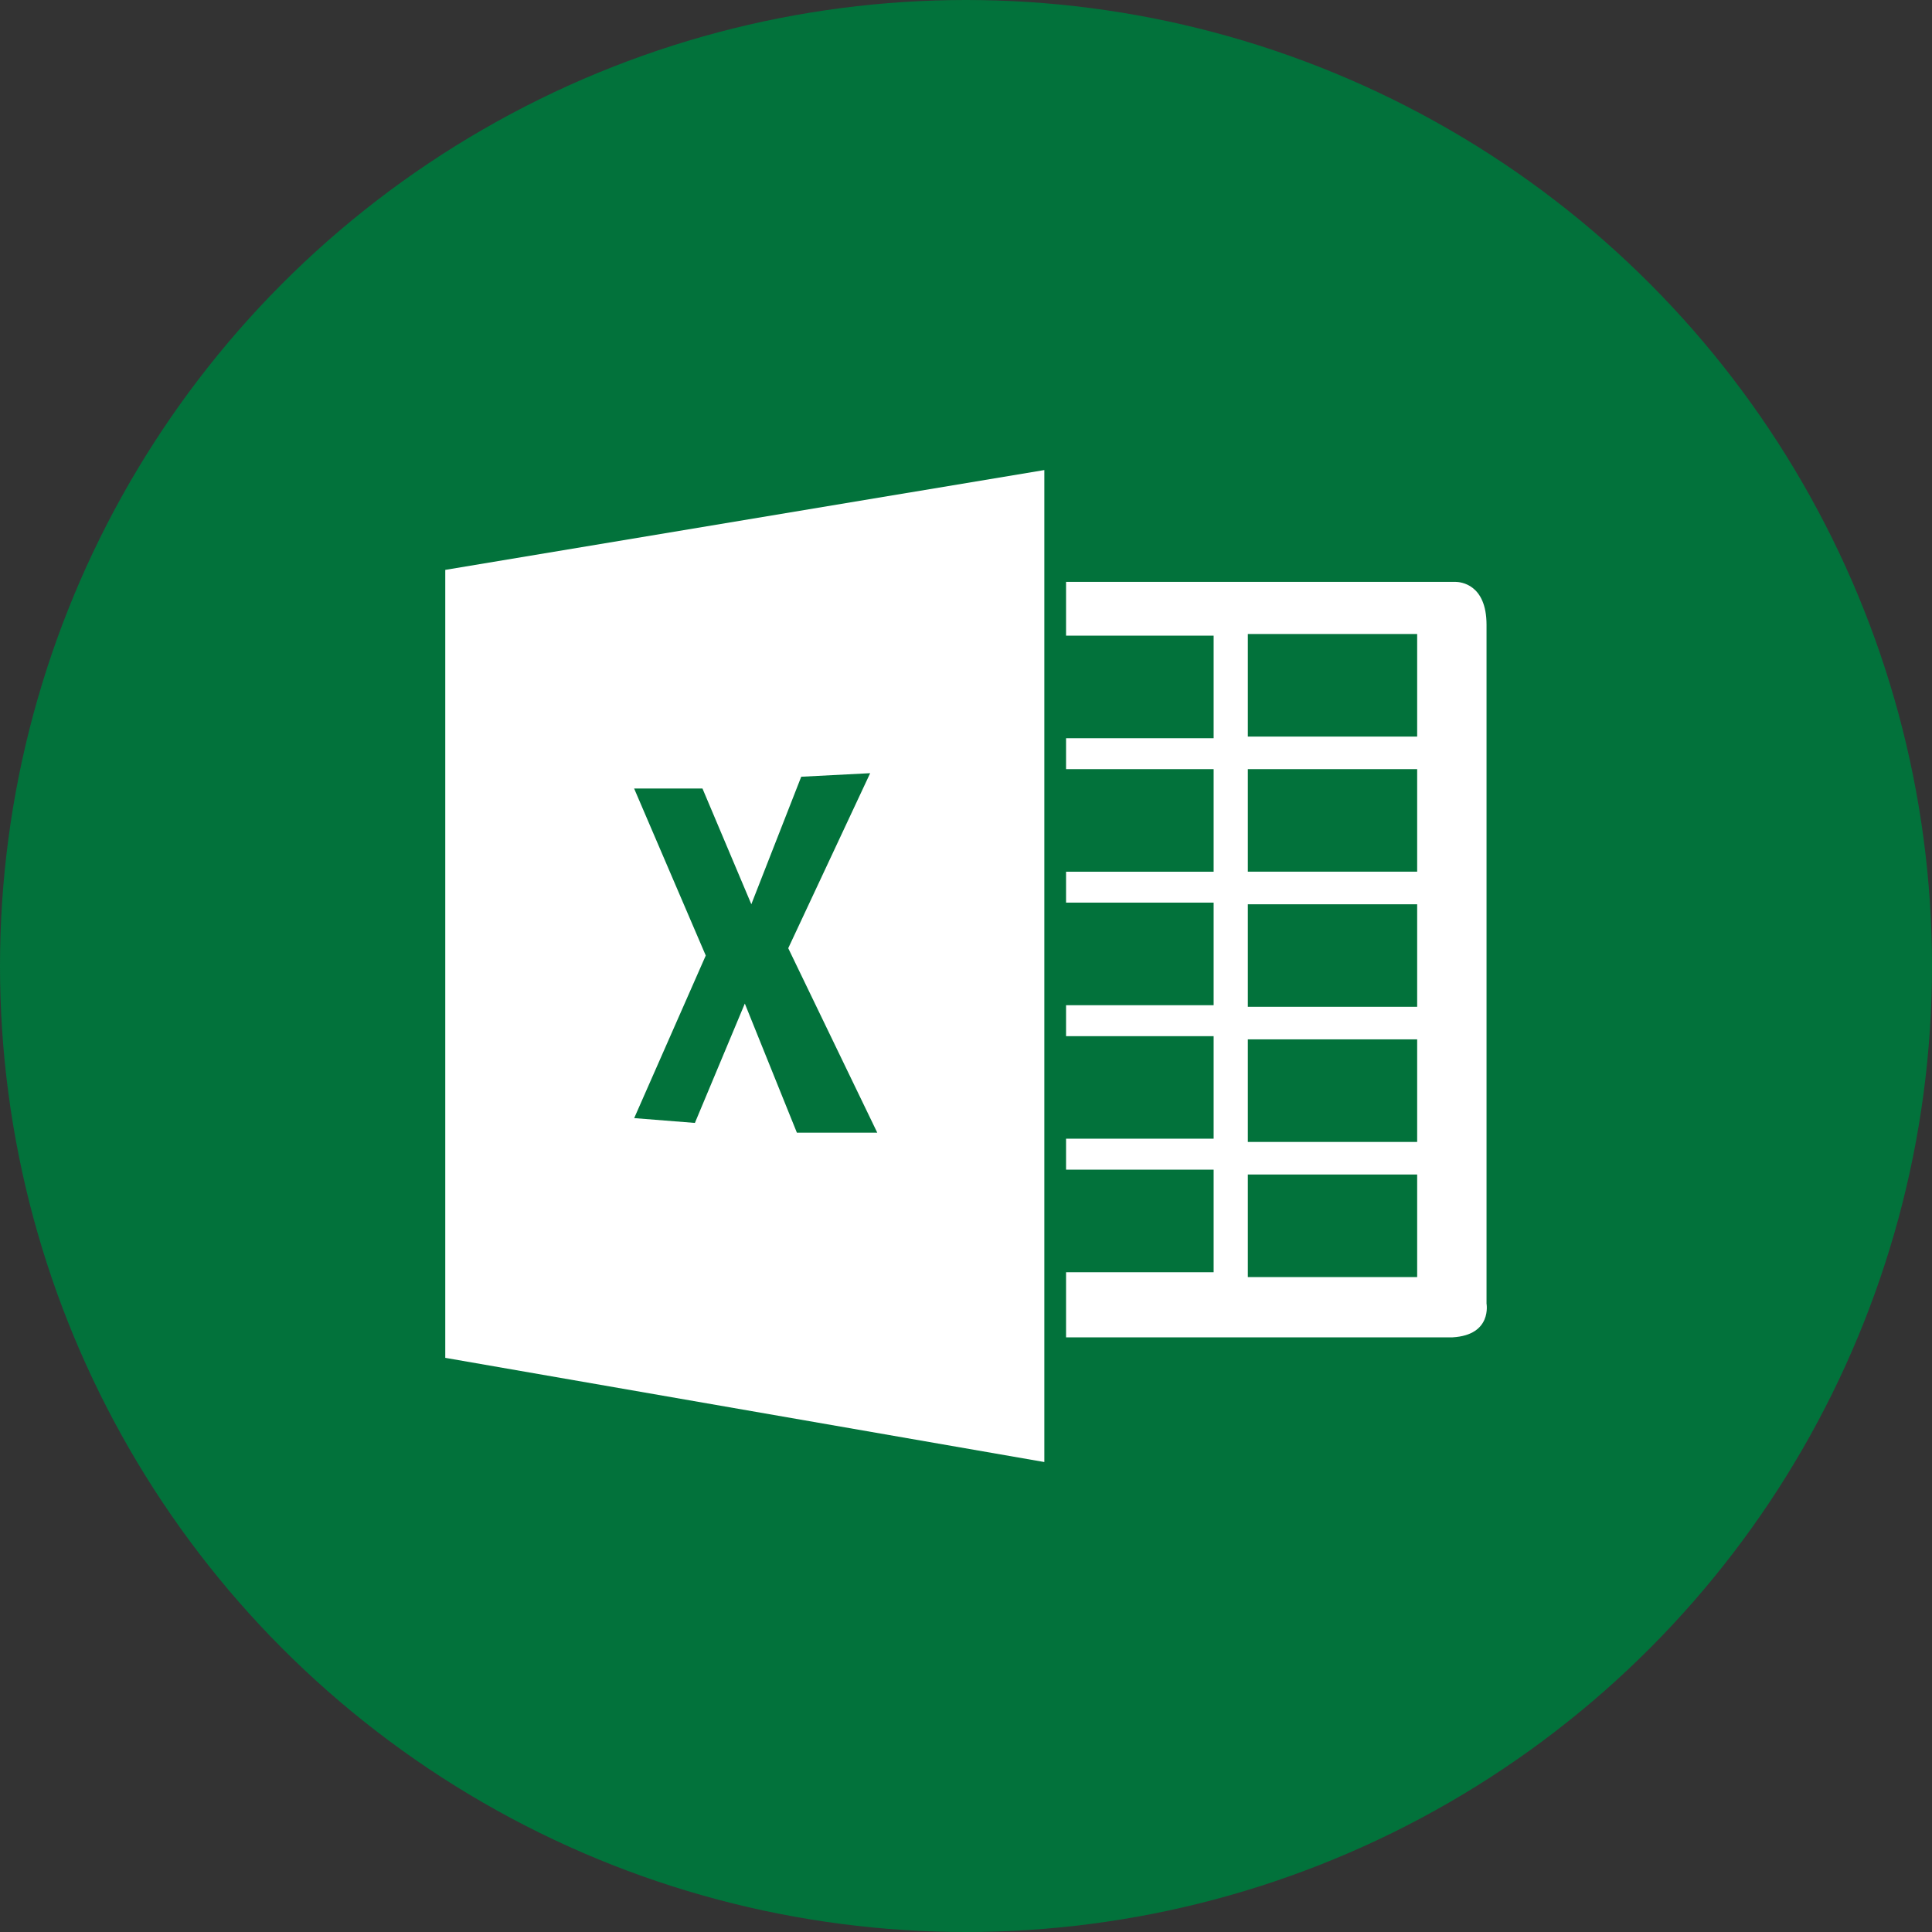 <?xml version="1.0" encoding="utf-8"?>
<svg xmlns="http://www.w3.org/2000/svg" height="256" width="256" viewBox="0 0 256 256">
  <rect x="0" y="0" width="256" height="256" fill="#333333" stroke="none"/>
  <g>
    <ellipse cy="128" cx="128" ry="128" rx="128" fill="#02723B" />
    <path id="path1" transform="rotate(0,128,128) translate(59,62.284) scale(4.313,4.313)  " fill="#FFFFFF" d="M24.657,21.642L24.657,24.793 29.859,24.793 29.859,21.642z M24.657,17.491L24.657,20.642 29.859,20.642 29.859,17.491z M24.657,13.34L24.657,16.491 29.859,16.491 29.859,13.34z M13.054,9.313L10.936,9.422 9.403,13.339 7.902,9.784 5.802,9.784 8.003,14.915 5.804,19.91 7.669,20.058 9.203,16.391 10.803,20.358 10.804,20.357 13.272,20.357 10.537,14.69z M24.657,9.188L24.657,12.339 29.859,12.339 29.859,9.188z M24.657,5.037L24.657,8.188 29.859,8.188 29.859,5.037z M31.031,3.435C31.183,3.436,31.99,3.497,31.99,4.756L31.99,25.602 31.989,25.602C31.989,25.602,32.174,26.575,30.946,26.645L19.072,26.645 19.072,24.645 23.606,24.645 23.606,21.494 19.072,21.494 19.072,20.543 23.606,20.543 23.606,17.392 19.072,17.392 19.072,16.441 23.606,16.441 23.606,13.29 19.072,13.29 19.072,12.34 23.606,12.34 23.606,9.189 19.072,9.189 19.072,8.239 23.606,8.239 23.606,5.087 19.072,5.087 19.072,3.436 31.007,3.436C31.007,3.436,31.016,3.435,31.031,3.435z M18.405,0L18.405,30.476 0,27.275 0,3.067z" />
  </g>
</svg>